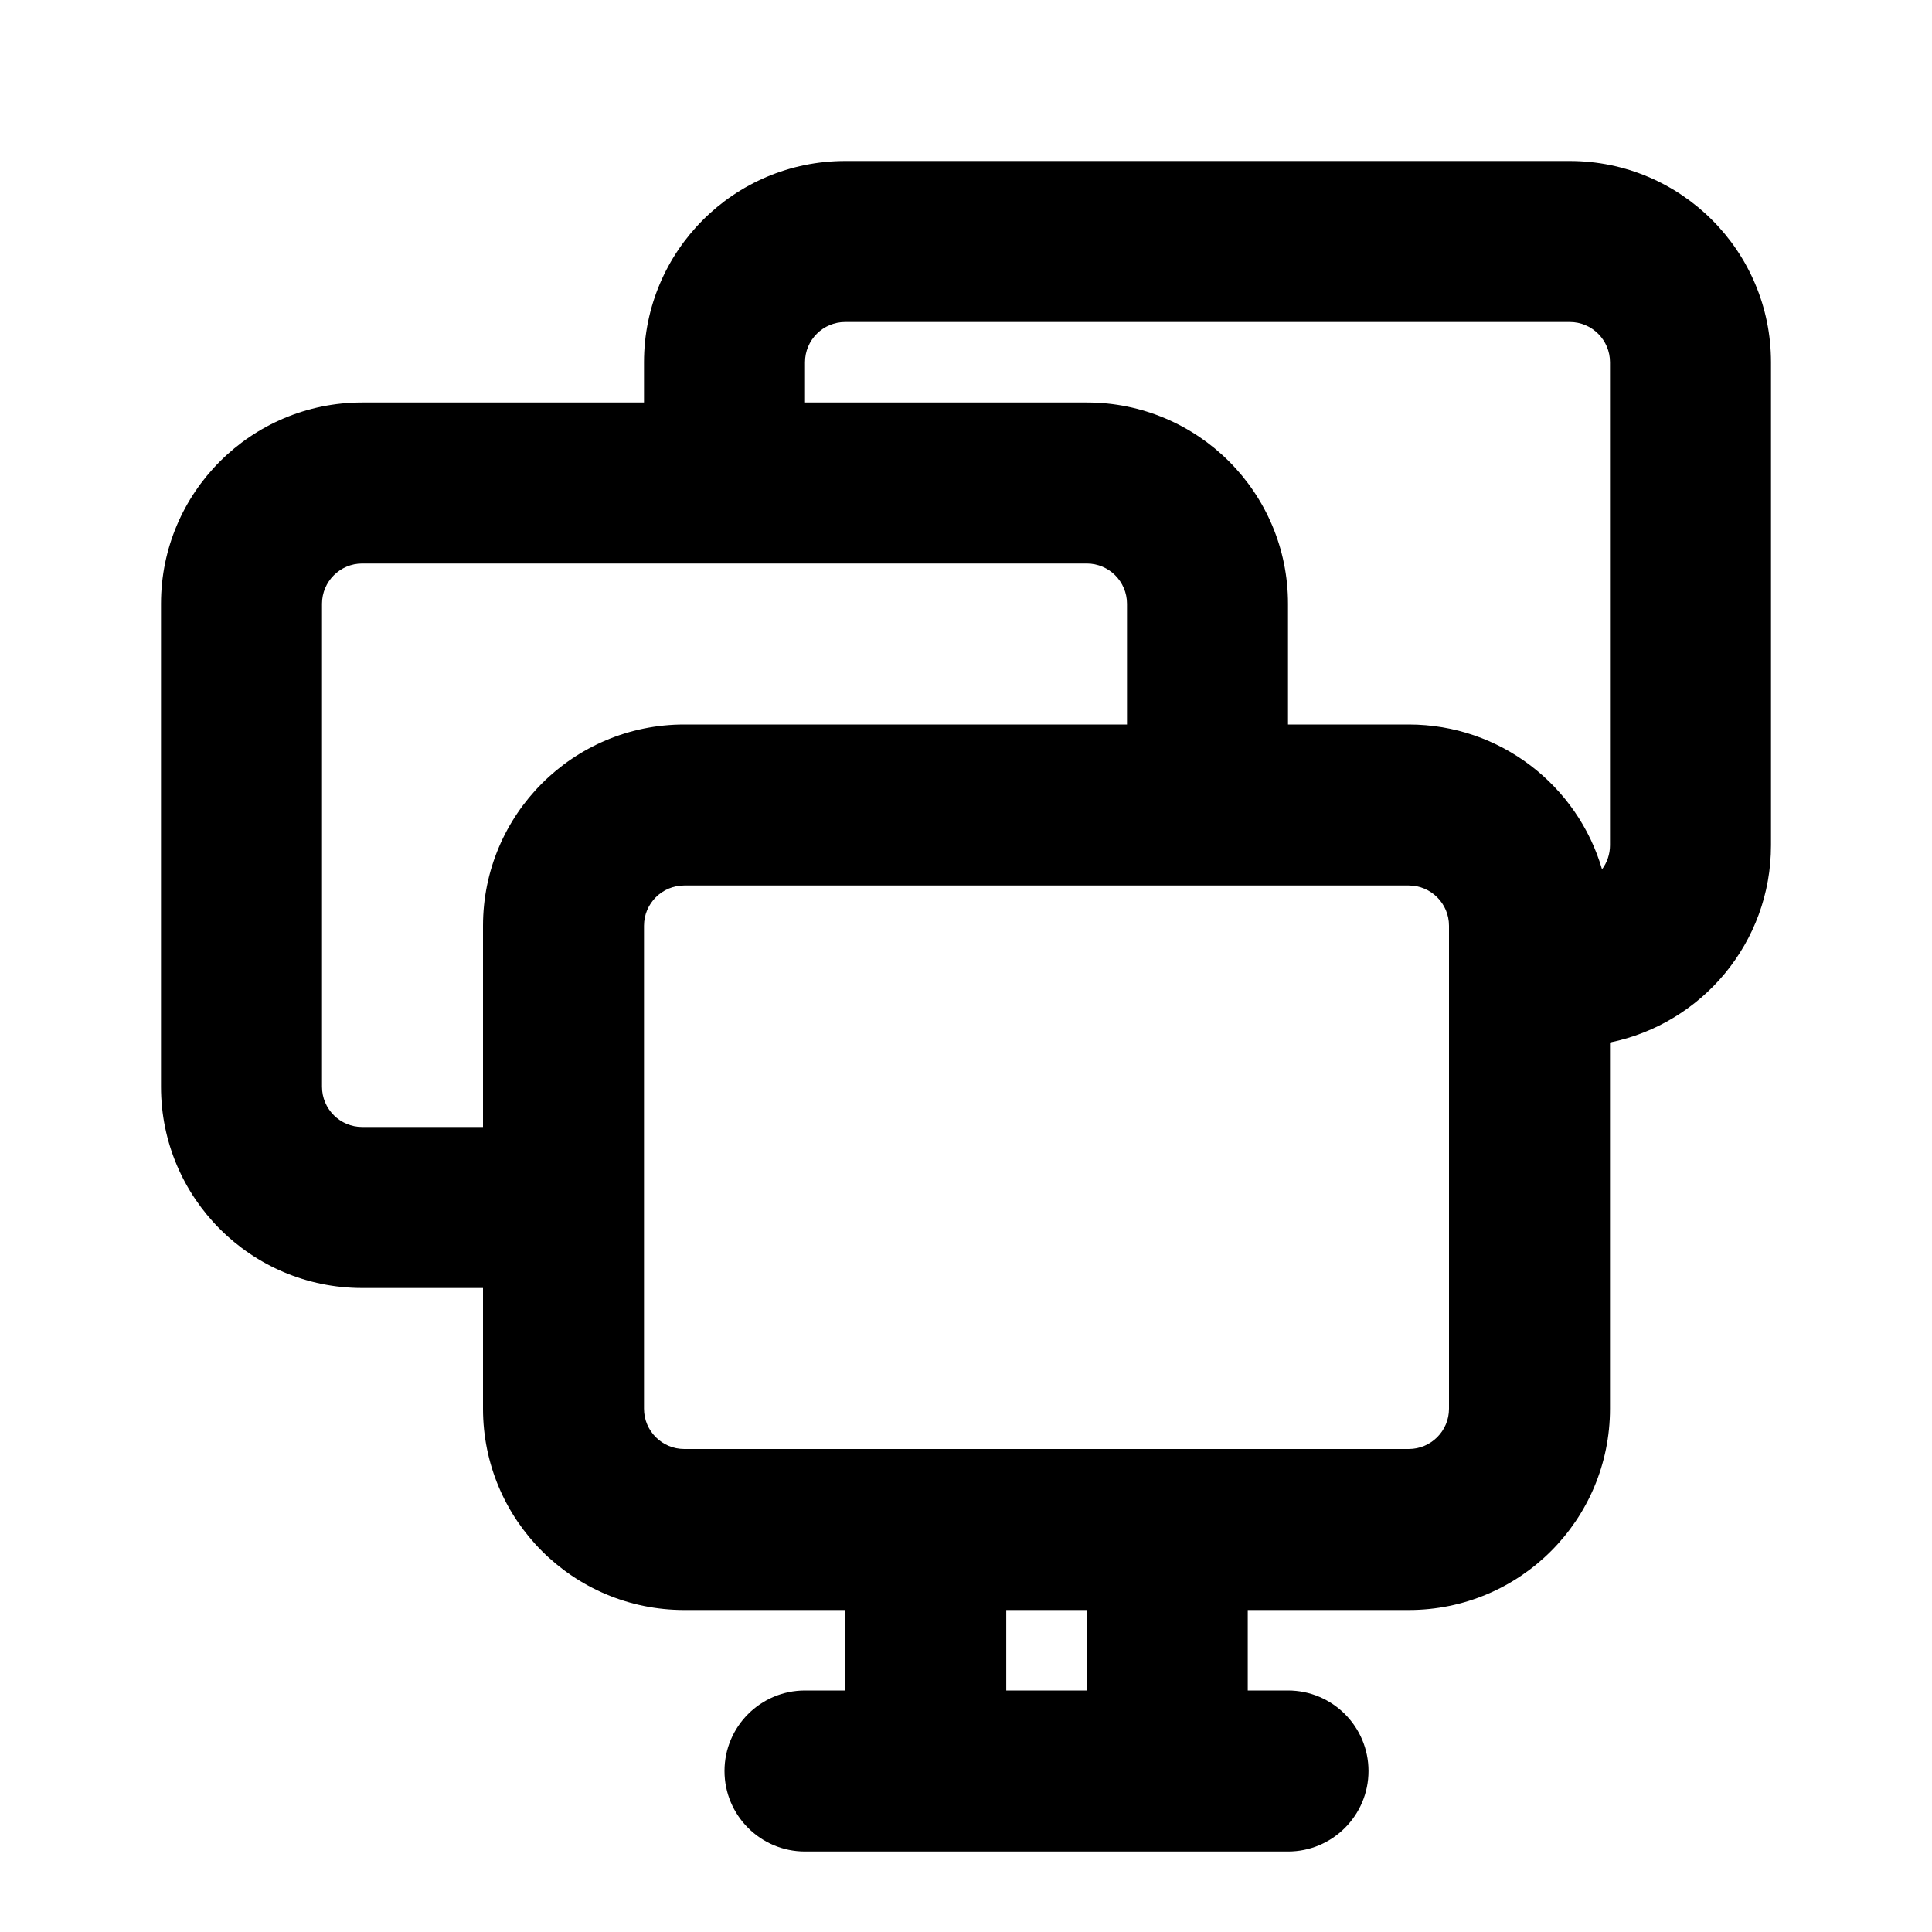 <svg width="24" height="24" viewBox="0 0 24 24" fill="none" xmlns="http://www.w3.org/2000/svg">
<path fill-rule="evenodd" clip-rule="evenodd" d="M8 4.5C8 3.119 9.119 2 10.5 2H19.5C20.881 2 22 3.119 22 4.5V10.5C22 11.71 21.141 12.718 20 12.95V17.5C20 18.881 18.881 20 17.5 20H15.5V21H16C16.552 21 17 21.448 17 22C17 22.552 16.552 23 16 23H10C9.448 23 9 22.552 9 22C9 21.448 9.448 21 10 21H10.5V20H8.5C7.119 20 6 18.881 6 17.5V16H4.5C3.119 16 2 14.881 2 13.5V7.5C2 6.119 3.119 5 4.5 5H8V4.5ZM10 5H13.5C14.881 5 16 6.119 16 7.5V9H17.5C18.637 9 19.598 9.76 19.901 10.799C19.963 10.716 20 10.612 20 10.5V4.5C20 4.224 19.776 4 19.5 4H10.5C10.224 4 10 4.224 10 4.5V5ZM18 11.5C18 11.224 17.776 11 17.5 11H8.5C8.224 11 8 11.224 8 11.5V17.5C8 17.776 8.224 18 8.5 18H17.5C17.776 18 18 17.776 18 17.5V11.5ZM13.5 20H12.5V21H13.5V20ZM4.5 7C4.224 7 4 7.224 4 7.5V13.5C4 13.776 4.224 14 4.5 14H6V11.5C6 10.119 7.119 9 8.5 9H14V7.5C14 7.224 13.776 7 13.5 7H4.5Z" fill="black"/>
</svg>
